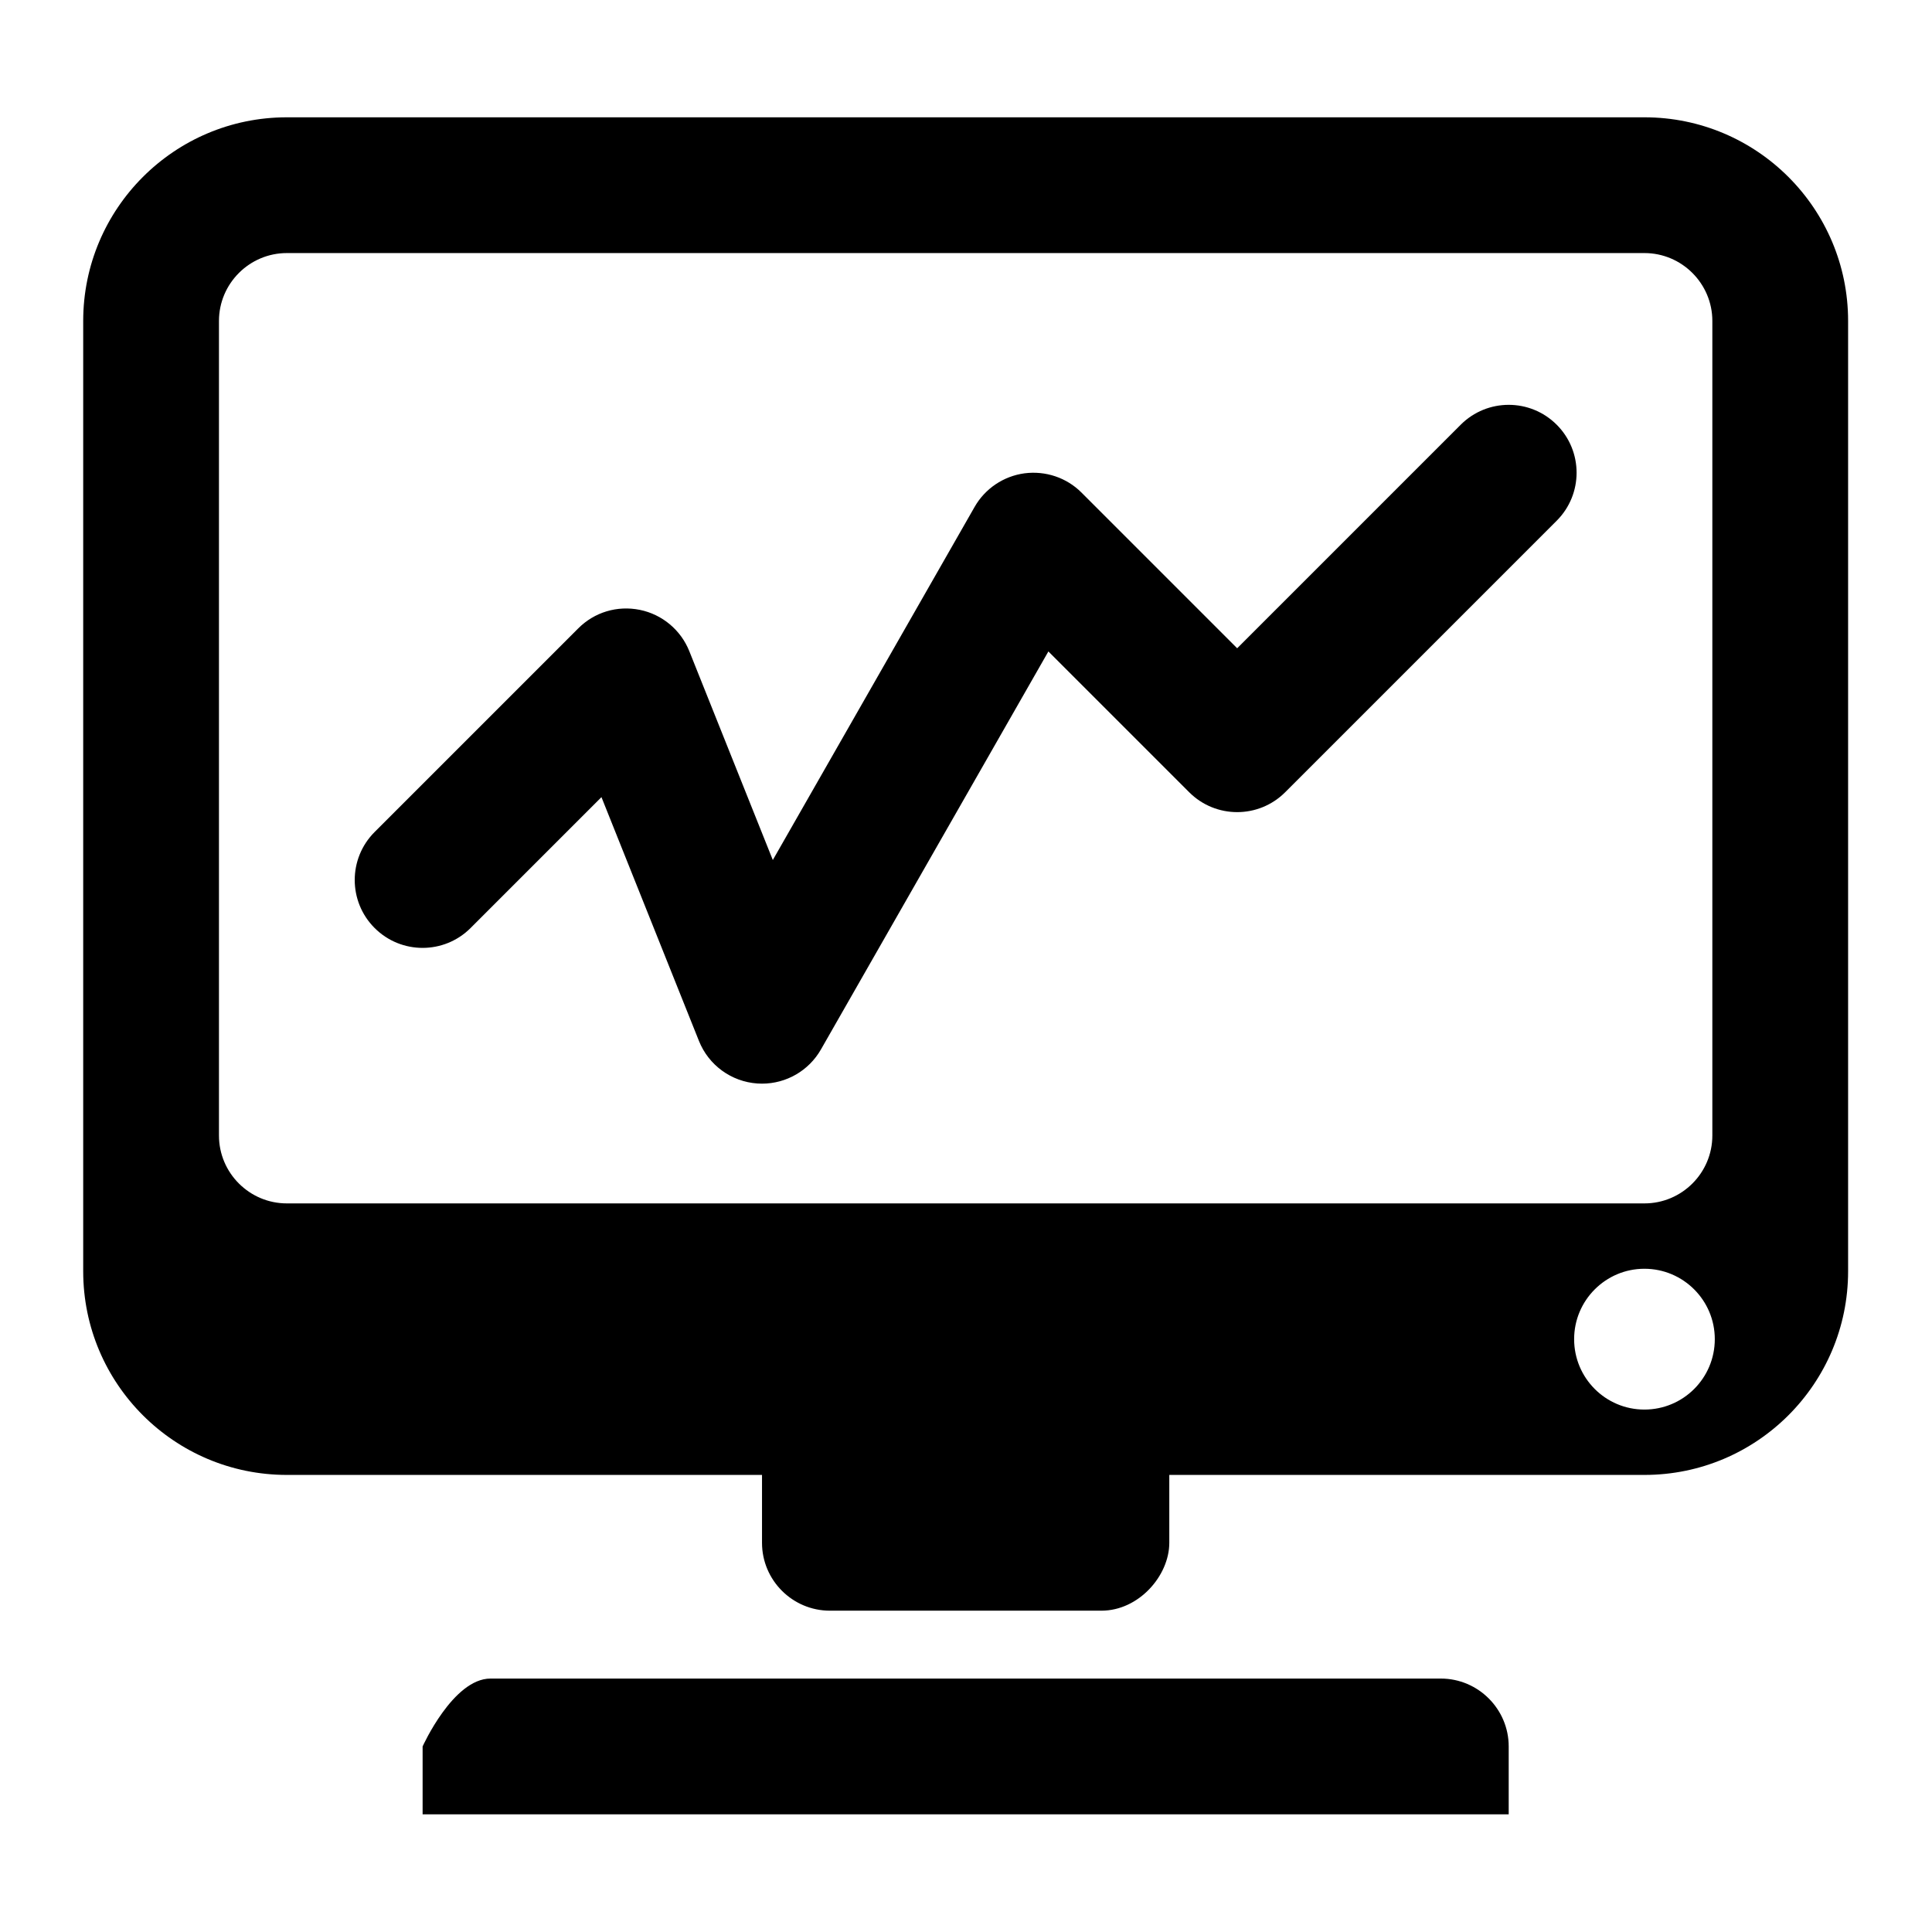 <?xml version="1.0" standalone="no"?><!DOCTYPE svg PUBLIC "-//W3C//DTD SVG 1.1//EN" "http://www.w3.org/Graphics/SVG/1.1/DTD/svg11.dtd"><svg t="1539773602842" class="icon" style="" viewBox="0 0 1024 1024" version="1.1" xmlns="http://www.w3.org/2000/svg" p-id="1632" xmlns:xlink="http://www.w3.org/1999/xlink" width="200" height="200"><defs><style type="text/css"></style></defs><path d="M763.664 889.675 259.969 889.675c-19.816 0-35.977 35.979-35.977 35.979l0 35.978 575.652 0 0-35.978C799.643 905.838 783.481 889.675 763.664 889.675z" p-id="1633"></path><path d="M871.599 62.176 152.034 62.176c-59.588 0-107.935 48.363-107.935 107.935l0 503.695c0 59.588 48.347 107.935 107.935 107.935l251.848 0 0 35.978c0 19.834 16.162 35.978 35.978 35.978l143.913 0c19.817 0 35.979-18.551 35.979-35.978l0-35.978 251.847 0c59.589 0 107.935-48.347 107.935-107.935L979.534 170.111C979.534 110.539 931.188 62.176 871.599 62.176zM152.034 637.828c-19.816 0-35.978-16.144-35.978-35.978L116.056 170.111c0-19.817 16.163-35.979 35.978-35.979l719.565 0c19.817 0 35.979 16.162 35.979 35.979l0 431.737c0 19.835-16.162 35.979-35.979 35.979L152.034 637.828 152.034 637.828zM871.565 747.097c-20.556 0-37.243-16.689-37.243-37.314 0-20.571 16.688-37.313 37.243-37.313 20.623 0 37.313 16.741 37.313 37.313C908.877 730.409 892.188 747.097 871.565 747.097z" p-id="1634"></path><path d="M774.205 225.114 655.729 343.59l-82.496-82.497c-7.905-7.941-19.078-11.664-30.217-10.225-11.103 1.494-20.905 8.082-26.457 17.813l-106.95 187.147-44.27-110.71c-4.497-11.226-14.336-19.447-26.177-21.872-12.052-2.443-24.138 1.246-32.675 9.803L198.553 440.983c-14.055 14.054-14.055 36.823 0 50.876 14.054 14.055 36.821 14.055 50.875 0l69.356-69.357 51.685 129.245c5.13 12.806 17.146 21.573 30.918 22.521 0.843 0.053 1.687 0.088 2.496 0.088 12.858 0 24.805-6.868 31.236-18.129l120.547-210.95 74.627 74.625c14.055 14.054 36.821 14.054 50.876 0l143.913-143.913c14.054-14.054 14.054-36.822 0-50.876C811.027 211.059 788.259 211.059 774.205 225.114z" p-id="1635"></path></svg>